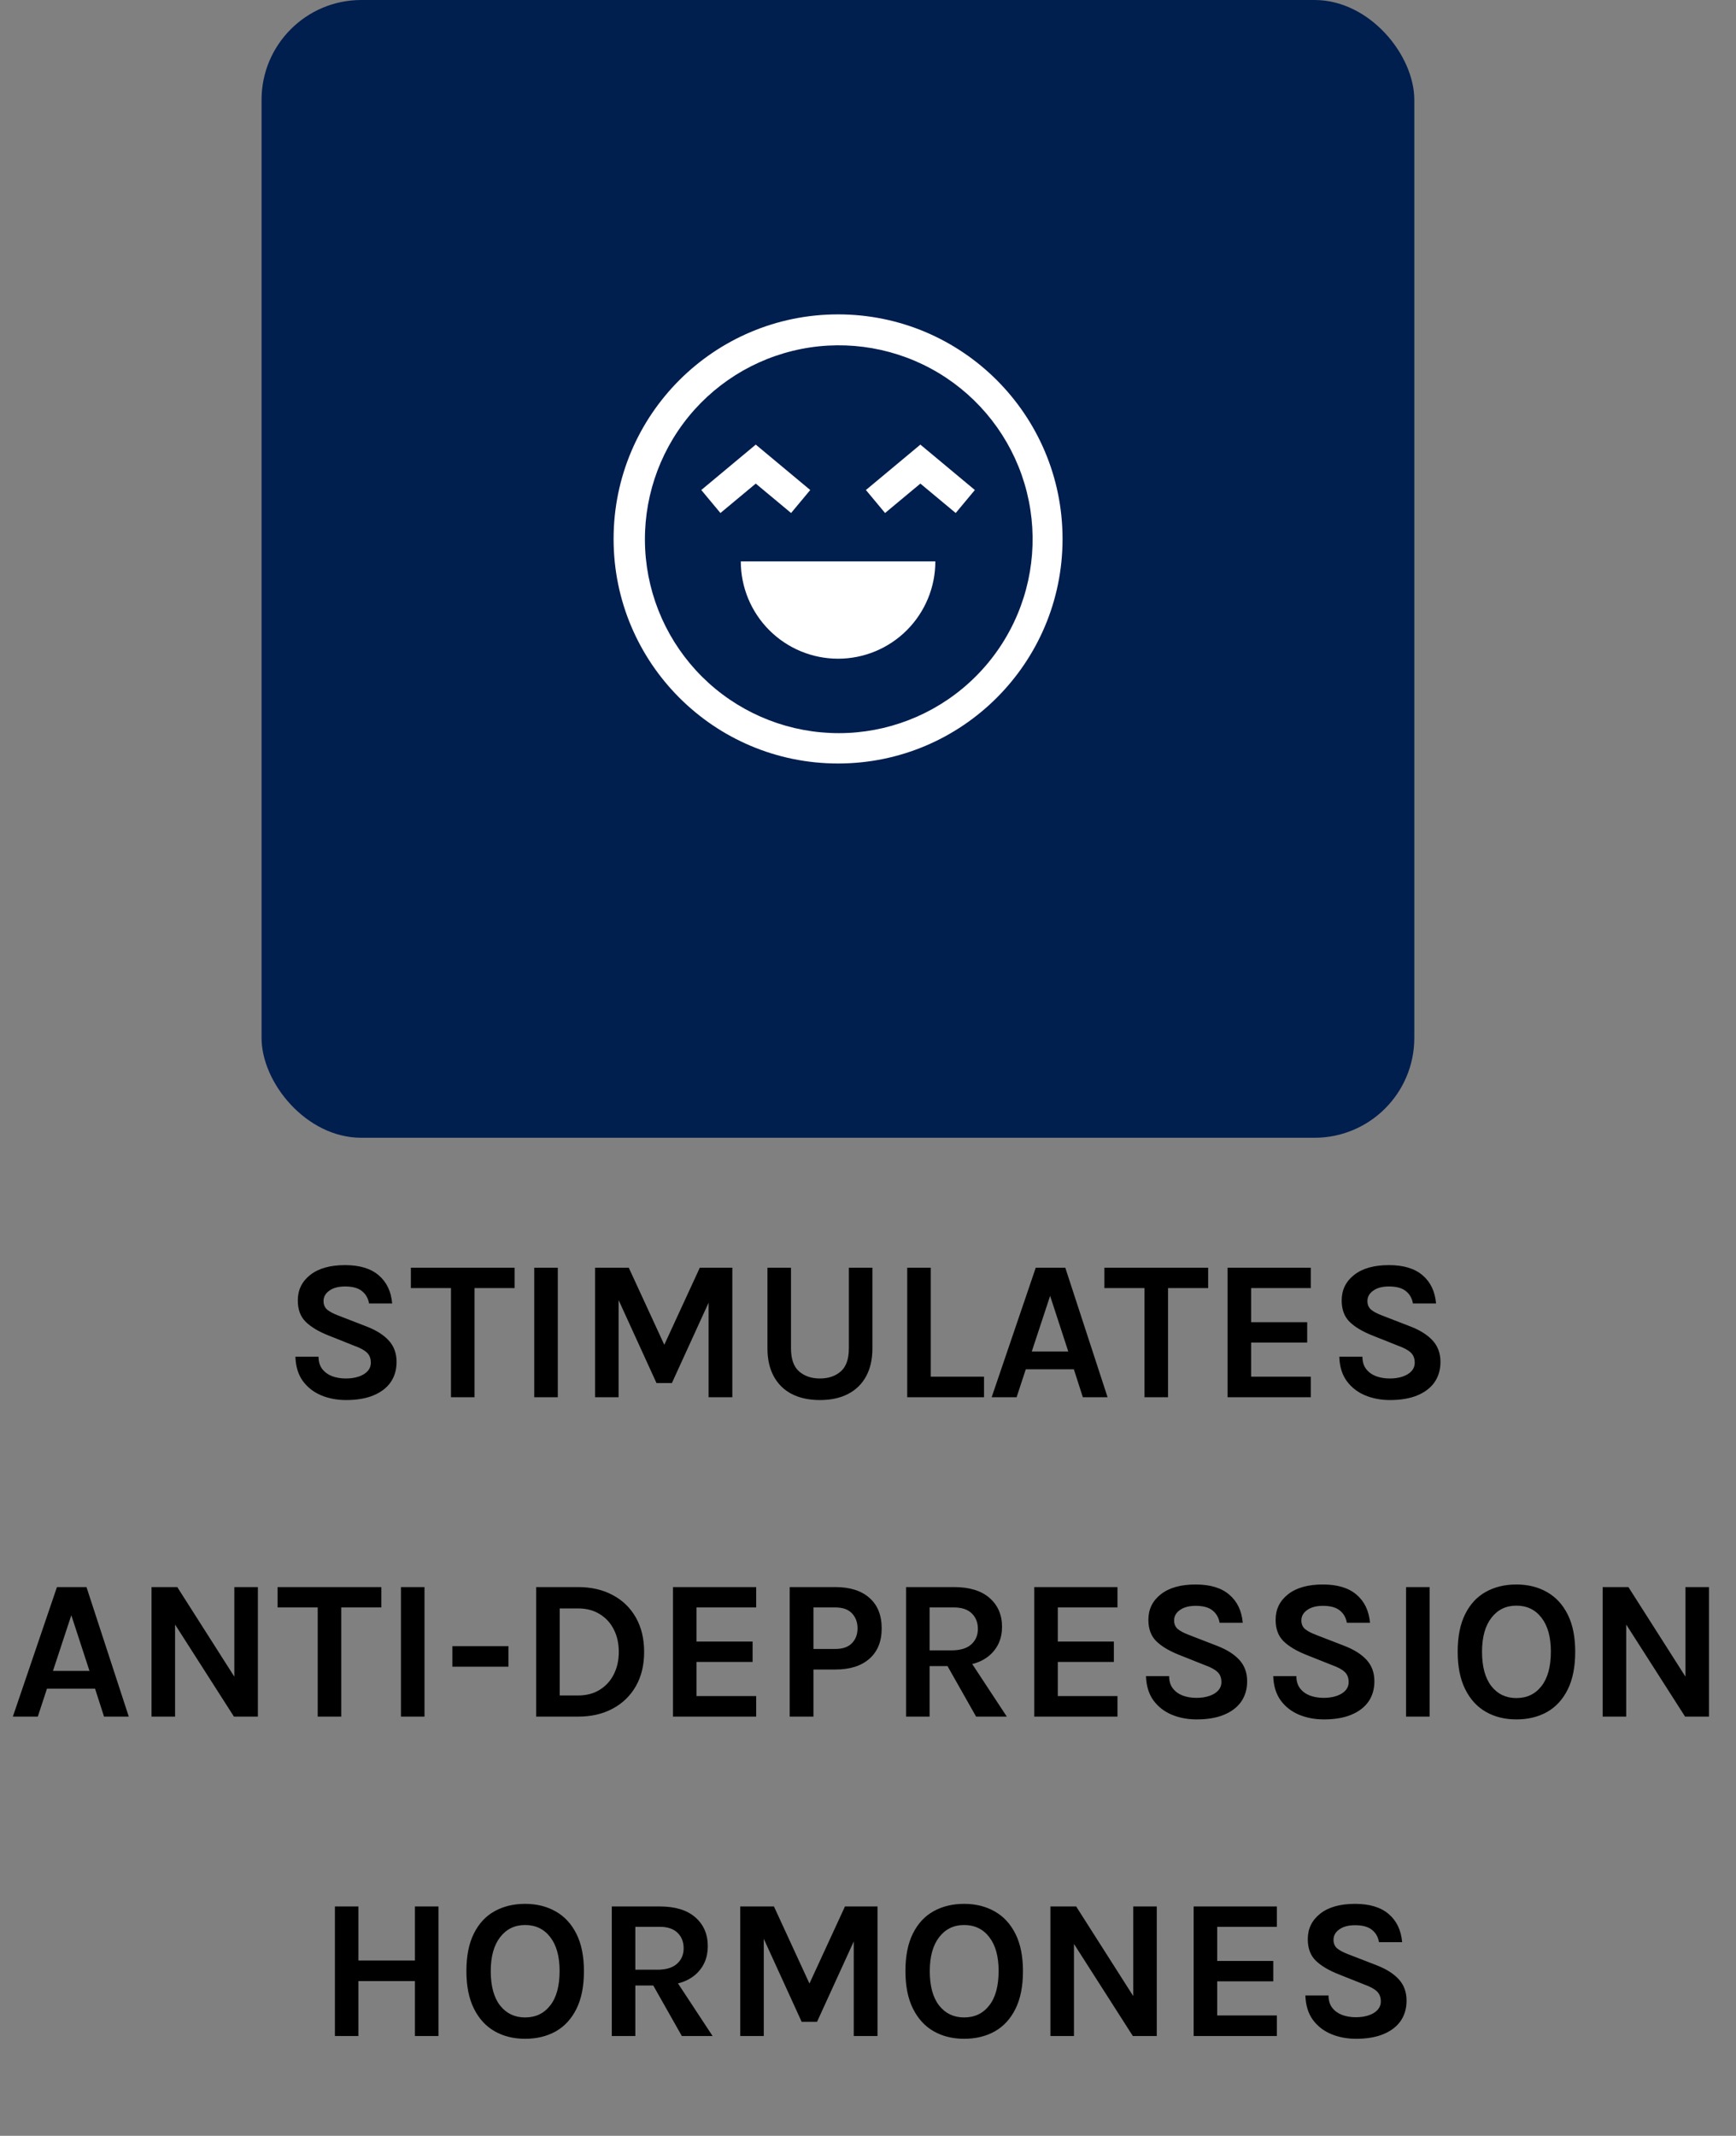 <svg width="87" height="107" viewBox="0 0 87 107" fill="none" xmlns="http://www.w3.org/2000/svg">
<rect x="0" y="0" width="87" height="107" fill="#808080" stroke="none"/>
<path d="M17.344 70.14C16.894 70.14 16.479 70.062 16.099 69.905C15.723 69.748 15.416 69.51 15.179 69.19C14.946 68.87 14.821 68.463 14.804 67.97H15.964C15.964 68.22 16.026 68.425 16.149 68.585C16.273 68.745 16.438 68.865 16.644 68.945C16.854 69.022 17.084 69.06 17.334 69.06C17.574 69.06 17.788 69.028 17.974 68.965C18.164 68.902 18.313 68.812 18.419 68.695C18.529 68.575 18.584 68.433 18.584 68.27C18.584 68.053 18.518 67.883 18.384 67.76C18.254 67.637 18.044 67.523 17.754 67.42L16.474 66.91C15.974 66.713 15.591 66.485 15.324 66.225C15.058 65.965 14.924 65.607 14.924 65.15C14.924 64.623 15.133 64.197 15.549 63.87C15.966 63.543 16.548 63.38 17.294 63.38C18.021 63.38 18.583 63.55 18.979 63.89C19.376 64.227 19.601 64.697 19.654 65.3H18.494C18.451 65.043 18.334 64.838 18.144 64.685C17.954 64.528 17.671 64.45 17.294 64.45C16.961 64.45 16.698 64.52 16.504 64.66C16.311 64.797 16.214 64.97 16.214 65.18C16.214 65.36 16.274 65.503 16.394 65.61C16.518 65.713 16.708 65.813 16.964 65.91L18.384 66.46C18.864 66.647 19.233 66.882 19.489 67.165C19.746 67.448 19.874 67.803 19.874 68.23C19.874 68.62 19.776 68.958 19.579 69.245C19.383 69.528 19.096 69.748 18.719 69.905C18.343 70.062 17.884 70.14 17.344 70.14ZM20.591 64.53V63.51H25.791V64.53H23.516L23.781 64.26V70H22.601V64.26L22.866 64.53H20.591ZM26.774 70V63.51H27.954V70H26.774ZM29.821 63.51H31.511L33.341 67.48H33.241L35.071 63.51H36.701V70H35.511V64.87H35.691L33.671 69.29H32.901L30.891 64.89H31.001V70H29.821V63.51ZM38.461 63.51H39.641V67.55C39.641 68.083 39.776 68.468 40.046 68.705C40.319 68.942 40.667 69.06 41.091 69.06C41.517 69.06 41.866 68.942 42.136 68.705C42.406 68.468 42.541 68.083 42.541 67.55V63.51H43.721V67.55C43.721 68.097 43.616 68.563 43.406 68.95C43.196 69.337 42.894 69.632 42.501 69.835C42.111 70.038 41.641 70.14 41.091 70.14C40.541 70.14 40.069 70.038 39.676 69.835C39.286 69.632 38.986 69.337 38.776 68.95C38.566 68.563 38.461 68.097 38.461 67.55V63.51ZM46.645 63.51V68.97H49.315V70H45.465V63.51H46.645ZM49.697 70L51.907 63.51H53.387L55.507 70H54.267L53.817 68.6H51.407L50.947 70H49.697ZM51.707 67.71H53.537L52.627 64.92L51.707 67.71ZM55.347 64.53V63.51H60.547V64.53H58.272L58.537 64.26V70H57.357V64.26L57.622 64.53H55.347ZM61.52 70V63.51H65.69V64.53H62.7V66.24H65.51V67.26H62.7V68.97H65.69V70H61.52ZM69.659 70.14C69.209 70.14 68.794 70.062 68.414 69.905C68.037 69.748 67.73 69.51 67.494 69.19C67.26 68.87 67.135 68.463 67.119 67.97H68.279C68.279 68.22 68.34 68.425 68.464 68.585C68.587 68.745 68.752 68.865 68.959 68.945C69.169 69.022 69.399 69.06 69.649 69.06C69.889 69.06 70.102 69.028 70.289 68.965C70.479 68.902 70.627 68.812 70.734 68.695C70.844 68.575 70.899 68.433 70.899 68.27C70.899 68.053 70.832 67.883 70.699 67.76C70.569 67.637 70.359 67.523 70.069 67.42L68.789 66.91C68.289 66.713 67.905 66.485 67.639 66.225C67.372 65.965 67.239 65.607 67.239 65.15C67.239 64.623 67.447 64.197 67.864 63.87C68.28 63.543 68.862 63.38 69.609 63.38C70.335 63.38 70.897 63.55 71.294 63.89C71.69 64.227 71.915 64.697 71.969 65.3H70.809C70.765 65.043 70.649 64.838 70.459 64.685C70.269 64.528 69.985 64.45 69.609 64.45C69.275 64.45 69.012 64.52 68.819 64.66C68.625 64.797 68.529 64.97 68.529 65.18C68.529 65.36 68.589 65.503 68.709 65.61C68.832 65.713 69.022 65.813 69.279 65.91L70.699 66.46C71.179 66.647 71.547 66.882 71.804 67.165C72.06 67.448 72.189 67.803 72.189 68.23C72.189 68.62 72.09 68.958 71.894 69.245C71.697 69.528 71.41 69.748 71.034 69.905C70.657 70.062 70.199 70.14 69.659 70.14ZM0.644 86L2.854 79.51H4.334L6.454 86H5.214L4.764 84.6H2.354L1.894 86H0.644ZM2.654 83.71H4.484L3.574 80.92L2.654 83.71ZM7.594 79.51H8.884L11.834 84.14H11.744V79.51H12.924V86H11.724L8.584 81.09H8.774V86H7.594V79.51ZM13.912 80.53V79.51H19.112V80.53H16.837L17.102 80.26V86H15.922V80.26L16.187 80.53H13.912ZM20.094 86V79.51H21.274V86H20.094ZM22.671 83.5V82.47H25.481V83.5H22.671ZM26.871 79.51H28.971C29.631 79.51 30.21 79.643 30.706 79.91C31.203 80.173 31.59 80.548 31.866 81.035C32.143 81.522 32.281 82.097 32.281 82.76C32.281 83.417 32.143 83.988 31.866 84.475C31.59 84.958 31.203 85.333 30.706 85.6C30.21 85.867 29.631 86 28.971 86H26.871V79.51ZM28.051 80.58V84.94H28.971C29.391 84.94 29.753 84.845 30.056 84.655C30.363 84.465 30.598 84.207 30.761 83.88C30.928 83.55 31.011 83.177 31.011 82.76C31.011 82.337 30.928 81.962 30.761 81.635C30.598 81.308 30.363 81.052 30.056 80.865C29.753 80.675 29.391 80.58 28.971 80.58H28.051ZM33.727 86V79.51H37.897V80.53H34.907V82.24H37.717V83.26H34.907V84.97H37.897V86H33.727ZM39.576 86V79.51H41.866C42.596 79.51 43.164 79.69 43.571 80.05C43.981 80.41 44.186 80.92 44.186 81.58C44.186 82.233 43.981 82.74 43.571 83.1C43.164 83.46 42.596 83.64 41.866 83.64H40.766V86H39.576ZM40.766 82.61H41.866C42.232 82.61 42.509 82.513 42.696 82.32C42.882 82.127 42.976 81.88 42.976 81.58C42.976 81.273 42.882 81.022 42.696 80.825C42.509 80.628 42.232 80.53 41.866 80.53H40.766V82.61ZM45.407 86V79.51H47.807C48.583 79.51 49.178 79.692 49.592 80.055C50.008 80.418 50.217 80.9 50.217 81.5C50.217 82.09 50.008 82.567 49.592 82.93C49.178 83.29 48.583 83.47 47.807 83.47H46.587V86H45.407ZM48.917 86L47.197 82.96H48.457L50.457 86H48.917ZM46.587 82.68H47.687C48.12 82.68 48.448 82.582 48.672 82.385C48.895 82.185 49.007 81.927 49.007 81.61C49.007 81.287 48.905 81.027 48.702 80.83C48.498 80.63 48.2 80.53 47.807 80.53H46.587V82.68ZM51.832 86V79.51H56.002V80.53H53.012V82.24H55.822V83.26H53.012V84.97H56.002V86H51.832ZM59.971 86.14C59.521 86.14 59.106 86.062 58.726 85.905C58.35 85.748 58.043 85.51 57.806 85.19C57.573 84.87 57.448 84.463 57.431 83.97H58.591C58.591 84.22 58.653 84.425 58.776 84.585C58.9 84.745 59.065 84.865 59.271 84.945C59.481 85.022 59.711 85.06 59.961 85.06C60.201 85.06 60.415 85.028 60.601 84.965C60.791 84.902 60.94 84.812 61.046 84.695C61.156 84.575 61.211 84.433 61.211 84.27C61.211 84.053 61.145 83.883 61.011 83.76C60.881 83.637 60.671 83.523 60.381 83.42L59.101 82.91C58.601 82.713 58.218 82.485 57.951 82.225C57.685 81.965 57.551 81.607 57.551 81.15C57.551 80.623 57.76 80.197 58.176 79.87C58.593 79.543 59.175 79.38 59.921 79.38C60.648 79.38 61.21 79.55 61.606 79.89C62.003 80.227 62.228 80.697 62.281 81.3H61.121C61.078 81.043 60.961 80.838 60.771 80.685C60.581 80.528 60.298 80.45 59.921 80.45C59.588 80.45 59.325 80.52 59.131 80.66C58.938 80.797 58.841 80.97 58.841 81.18C58.841 81.36 58.901 81.503 59.021 81.61C59.145 81.713 59.335 81.813 59.591 81.91L61.011 82.46C61.491 82.647 61.86 82.882 62.116 83.165C62.373 83.448 62.501 83.803 62.501 84.23C62.501 84.62 62.403 84.958 62.206 85.245C62.01 85.528 61.723 85.748 61.346 85.905C60.97 86.062 60.511 86.14 59.971 86.14ZM66.348 86.14C65.898 86.14 65.483 86.062 65.103 85.905C64.727 85.748 64.42 85.51 64.183 85.19C63.95 84.87 63.825 84.463 63.808 83.97H64.968C64.968 84.22 65.03 84.425 65.153 84.585C65.276 84.745 65.442 84.865 65.648 84.945C65.858 85.022 66.088 85.06 66.338 85.06C66.578 85.06 66.791 85.028 66.978 84.965C67.168 84.902 67.317 84.812 67.423 84.695C67.533 84.575 67.588 84.433 67.588 84.27C67.588 84.053 67.522 83.883 67.388 83.76C67.258 83.637 67.048 83.523 66.758 83.42L65.478 82.91C64.978 82.713 64.595 82.485 64.328 82.225C64.061 81.965 63.928 81.607 63.928 81.15C63.928 80.623 64.136 80.197 64.553 79.87C64.97 79.543 65.552 79.38 66.298 79.38C67.025 79.38 67.587 79.55 67.983 79.89C68.38 80.227 68.605 80.697 68.658 81.3H67.498C67.455 81.043 67.338 80.838 67.148 80.685C66.958 80.528 66.675 80.45 66.298 80.45C65.965 80.45 65.701 80.52 65.508 80.66C65.315 80.797 65.218 80.97 65.218 81.18C65.218 81.36 65.278 81.503 65.398 81.61C65.522 81.713 65.712 81.813 65.968 81.91L67.388 82.46C67.868 82.647 68.237 82.882 68.493 83.165C68.75 83.448 68.878 83.803 68.878 84.23C68.878 84.62 68.78 84.958 68.583 85.245C68.386 85.528 68.1 85.748 67.723 85.905C67.347 86.062 66.888 86.14 66.348 86.14ZM70.465 86V79.51H71.645V86H70.465ZM75.992 86.14C75.415 86.14 74.905 86.013 74.462 85.76C74.022 85.507 73.677 85.128 73.427 84.625C73.177 84.122 73.052 83.497 73.052 82.75C73.052 81.99 73.177 81.362 73.427 80.865C73.677 80.365 74.022 79.993 74.462 79.75C74.905 79.503 75.415 79.38 75.992 79.38C76.572 79.38 77.084 79.507 77.527 79.76C77.97 80.01 78.317 80.385 78.567 80.885C78.817 81.385 78.942 82.007 78.942 82.75C78.942 83.507 78.817 84.137 78.567 84.64C78.317 85.143 77.97 85.52 77.527 85.77C77.084 86.017 76.572 86.14 75.992 86.14ZM75.992 85.07C76.522 85.07 76.942 84.87 77.252 84.47C77.565 84.07 77.722 83.493 77.722 82.74C77.722 82.013 77.565 81.448 77.252 81.045C76.942 80.642 76.522 80.44 75.992 80.44C75.472 80.44 75.055 80.643 74.742 81.05C74.429 81.453 74.272 82.02 74.272 82.75C74.272 83.5 74.429 84.075 74.742 84.475C75.055 84.872 75.472 85.07 75.992 85.07ZM80.318 79.51H81.608L84.558 84.14H84.468V79.51H85.648V86H84.448L81.308 81.09H81.498V86H80.318V79.51ZM16.784 95.51H17.963V98.22H20.794V95.51H21.974V102H20.794V99.25H17.963V102H16.784V95.51ZM26.314 102.14C25.738 102.14 25.228 102.013 24.784 101.76C24.344 101.507 23.999 101.128 23.749 100.625C23.499 100.122 23.374 99.497 23.374 98.75C23.374 97.99 23.499 97.362 23.749 96.865C23.999 96.365 24.344 95.993 24.784 95.75C25.228 95.503 25.738 95.38 26.314 95.38C26.894 95.38 27.406 95.507 27.849 95.76C28.293 96.01 28.639 96.385 28.889 96.885C29.139 97.385 29.264 98.007 29.264 98.75C29.264 99.507 29.139 100.137 28.889 100.64C28.639 101.143 28.293 101.52 27.849 101.77C27.406 102.017 26.894 102.14 26.314 102.14ZM26.314 101.07C26.844 101.07 27.264 100.87 27.574 100.47C27.888 100.07 28.044 99.493 28.044 98.74C28.044 98.013 27.888 97.448 27.574 97.045C27.264 96.642 26.844 96.44 26.314 96.44C25.794 96.44 25.378 96.643 25.064 97.05C24.751 97.453 24.594 98.02 24.594 98.75C24.594 99.5 24.751 100.075 25.064 100.475C25.378 100.872 25.794 101.07 26.314 101.07ZM30.66 102V95.51H33.06C33.837 95.51 34.432 95.692 34.846 96.055C35.262 96.418 35.471 96.9 35.471 97.5C35.471 98.09 35.262 98.567 34.846 98.93C34.432 99.29 33.837 99.47 33.06 99.47H31.84V102H30.66ZM34.17 102L32.45 98.96H33.711L35.711 102H34.17ZM31.84 98.68H32.941C33.374 98.68 33.702 98.582 33.925 98.385C34.149 98.185 34.261 97.927 34.261 97.61C34.261 97.287 34.159 97.027 33.956 96.83C33.752 96.63 33.454 96.53 33.06 96.53H31.84V98.68ZM37.096 95.51H38.786L40.616 99.48H40.516L42.346 95.51H43.976V102H42.786V96.87H42.966L40.946 101.29H40.176L38.166 96.89H38.276V102H37.096V95.51ZM48.316 102.14C47.74 102.14 47.23 102.013 46.786 101.76C46.346 101.507 46.001 101.128 45.751 100.625C45.501 100.122 45.376 99.497 45.376 98.75C45.376 97.99 45.501 97.362 45.751 96.865C46.001 96.365 46.346 95.993 46.786 95.75C47.23 95.503 47.74 95.38 48.316 95.38C48.896 95.38 49.408 95.507 49.851 95.76C50.295 96.01 50.641 96.385 50.891 96.885C51.141 97.385 51.266 98.007 51.266 98.75C51.266 99.507 51.141 100.137 50.891 100.64C50.641 101.143 50.295 101.52 49.851 101.77C49.408 102.017 48.896 102.14 48.316 102.14ZM48.316 101.07C48.846 101.07 49.266 100.87 49.576 100.47C49.89 100.07 50.046 99.493 50.046 98.74C50.046 98.013 49.89 97.448 49.576 97.045C49.266 96.642 48.846 96.44 48.316 96.44C47.796 96.44 47.38 96.643 47.066 97.05C46.753 97.453 46.596 98.02 46.596 98.75C46.596 99.5 46.753 100.075 47.066 100.475C47.38 100.872 47.796 101.07 48.316 101.07ZM52.642 95.51H53.932L56.882 100.14H56.792V95.51H57.972V102H56.772L53.632 97.09H53.822V102H52.642V95.51ZM59.82 102V95.51H63.99V96.53H61V98.24H63.81V99.26H61V100.97H63.99V102H59.82ZM67.96 102.14C67.51 102.14 67.094 102.062 66.715 101.905C66.338 101.748 66.031 101.51 65.794 101.19C65.561 100.87 65.436 100.463 65.419 99.97H66.579C66.579 100.22 66.641 100.425 66.764 100.585C66.888 100.745 67.053 100.865 67.26 100.945C67.469 101.022 67.7 101.06 67.95 101.06C68.189 101.06 68.403 101.028 68.59 100.965C68.779 100.902 68.928 100.812 69.034 100.695C69.144 100.575 69.2 100.433 69.2 100.27C69.2 100.053 69.133 99.883 68.999 99.76C68.87 99.637 68.659 99.523 68.37 99.42L67.09 98.91C66.59 98.713 66.206 98.485 65.939 98.225C65.673 97.965 65.54 97.607 65.54 97.15C65.54 96.623 65.748 96.197 66.165 95.87C66.581 95.543 67.163 95.38 67.909 95.38C68.636 95.38 69.198 95.55 69.594 95.89C69.991 96.227 70.216 96.697 70.269 97.3H69.109C69.066 97.043 68.95 96.838 68.76 96.685C68.57 96.528 68.286 96.45 67.909 96.45C67.576 96.45 67.313 96.52 67.12 96.66C66.926 96.797 66.829 96.97 66.829 97.18C66.829 97.36 66.889 97.503 67.01 97.61C67.133 97.713 67.323 97.813 67.579 97.91L68.999 98.46C69.48 98.647 69.848 98.882 70.105 99.165C70.361 99.448 70.49 99.803 70.49 100.23C70.49 100.62 70.391 100.958 70.195 101.245C69.998 101.528 69.711 101.748 69.335 101.905C68.958 102.062 68.499 102.14 67.96 102.14Z" fill="black"/>
<rect x="13.108" width="57.77" height="57" rx="5" fill="#001E4E"/>
<path d="M42 15.75C35.787 15.75 30.75 20.787 30.75 27C30.75 33.213 35.787 38.25 42 38.25C48.213 38.25 53.25 33.213 53.25 27C53.25 20.787 48.213 15.75 42 15.75ZM48.894 33.894C47.185 35.599 44.902 36.606 42.491 36.719C40.079 36.832 37.712 36.043 35.85 34.507C33.989 32.97 32.766 30.795 32.42 28.406C32.075 26.017 32.631 23.584 33.98 21.583C35.33 19.581 37.376 18.154 39.721 17.579C42.065 17.004 44.54 17.323 46.663 18.472C48.785 19.622 50.404 21.521 51.203 23.799C52.001 26.077 51.924 28.571 50.984 30.795C50.495 31.953 49.785 33.006 48.894 33.894Z" fill="white"/>
<path d="M42 33C43.293 33 44.533 32.487 45.447 31.572C46.361 30.658 46.875 29.418 46.875 28.125H37.125C37.125 29.418 37.639 30.658 38.553 31.572C39.467 32.487 40.707 33 42 33ZM39.645 25.701L40.605 24.549L37.875 22.274L35.145 24.549L36.105 25.701L37.875 24.227L39.645 25.701ZM43.395 24.549L44.355 25.701L46.125 24.227L47.895 25.701L48.855 24.549L46.125 22.274L43.395 24.549Z" fill="white"/>
</svg>
